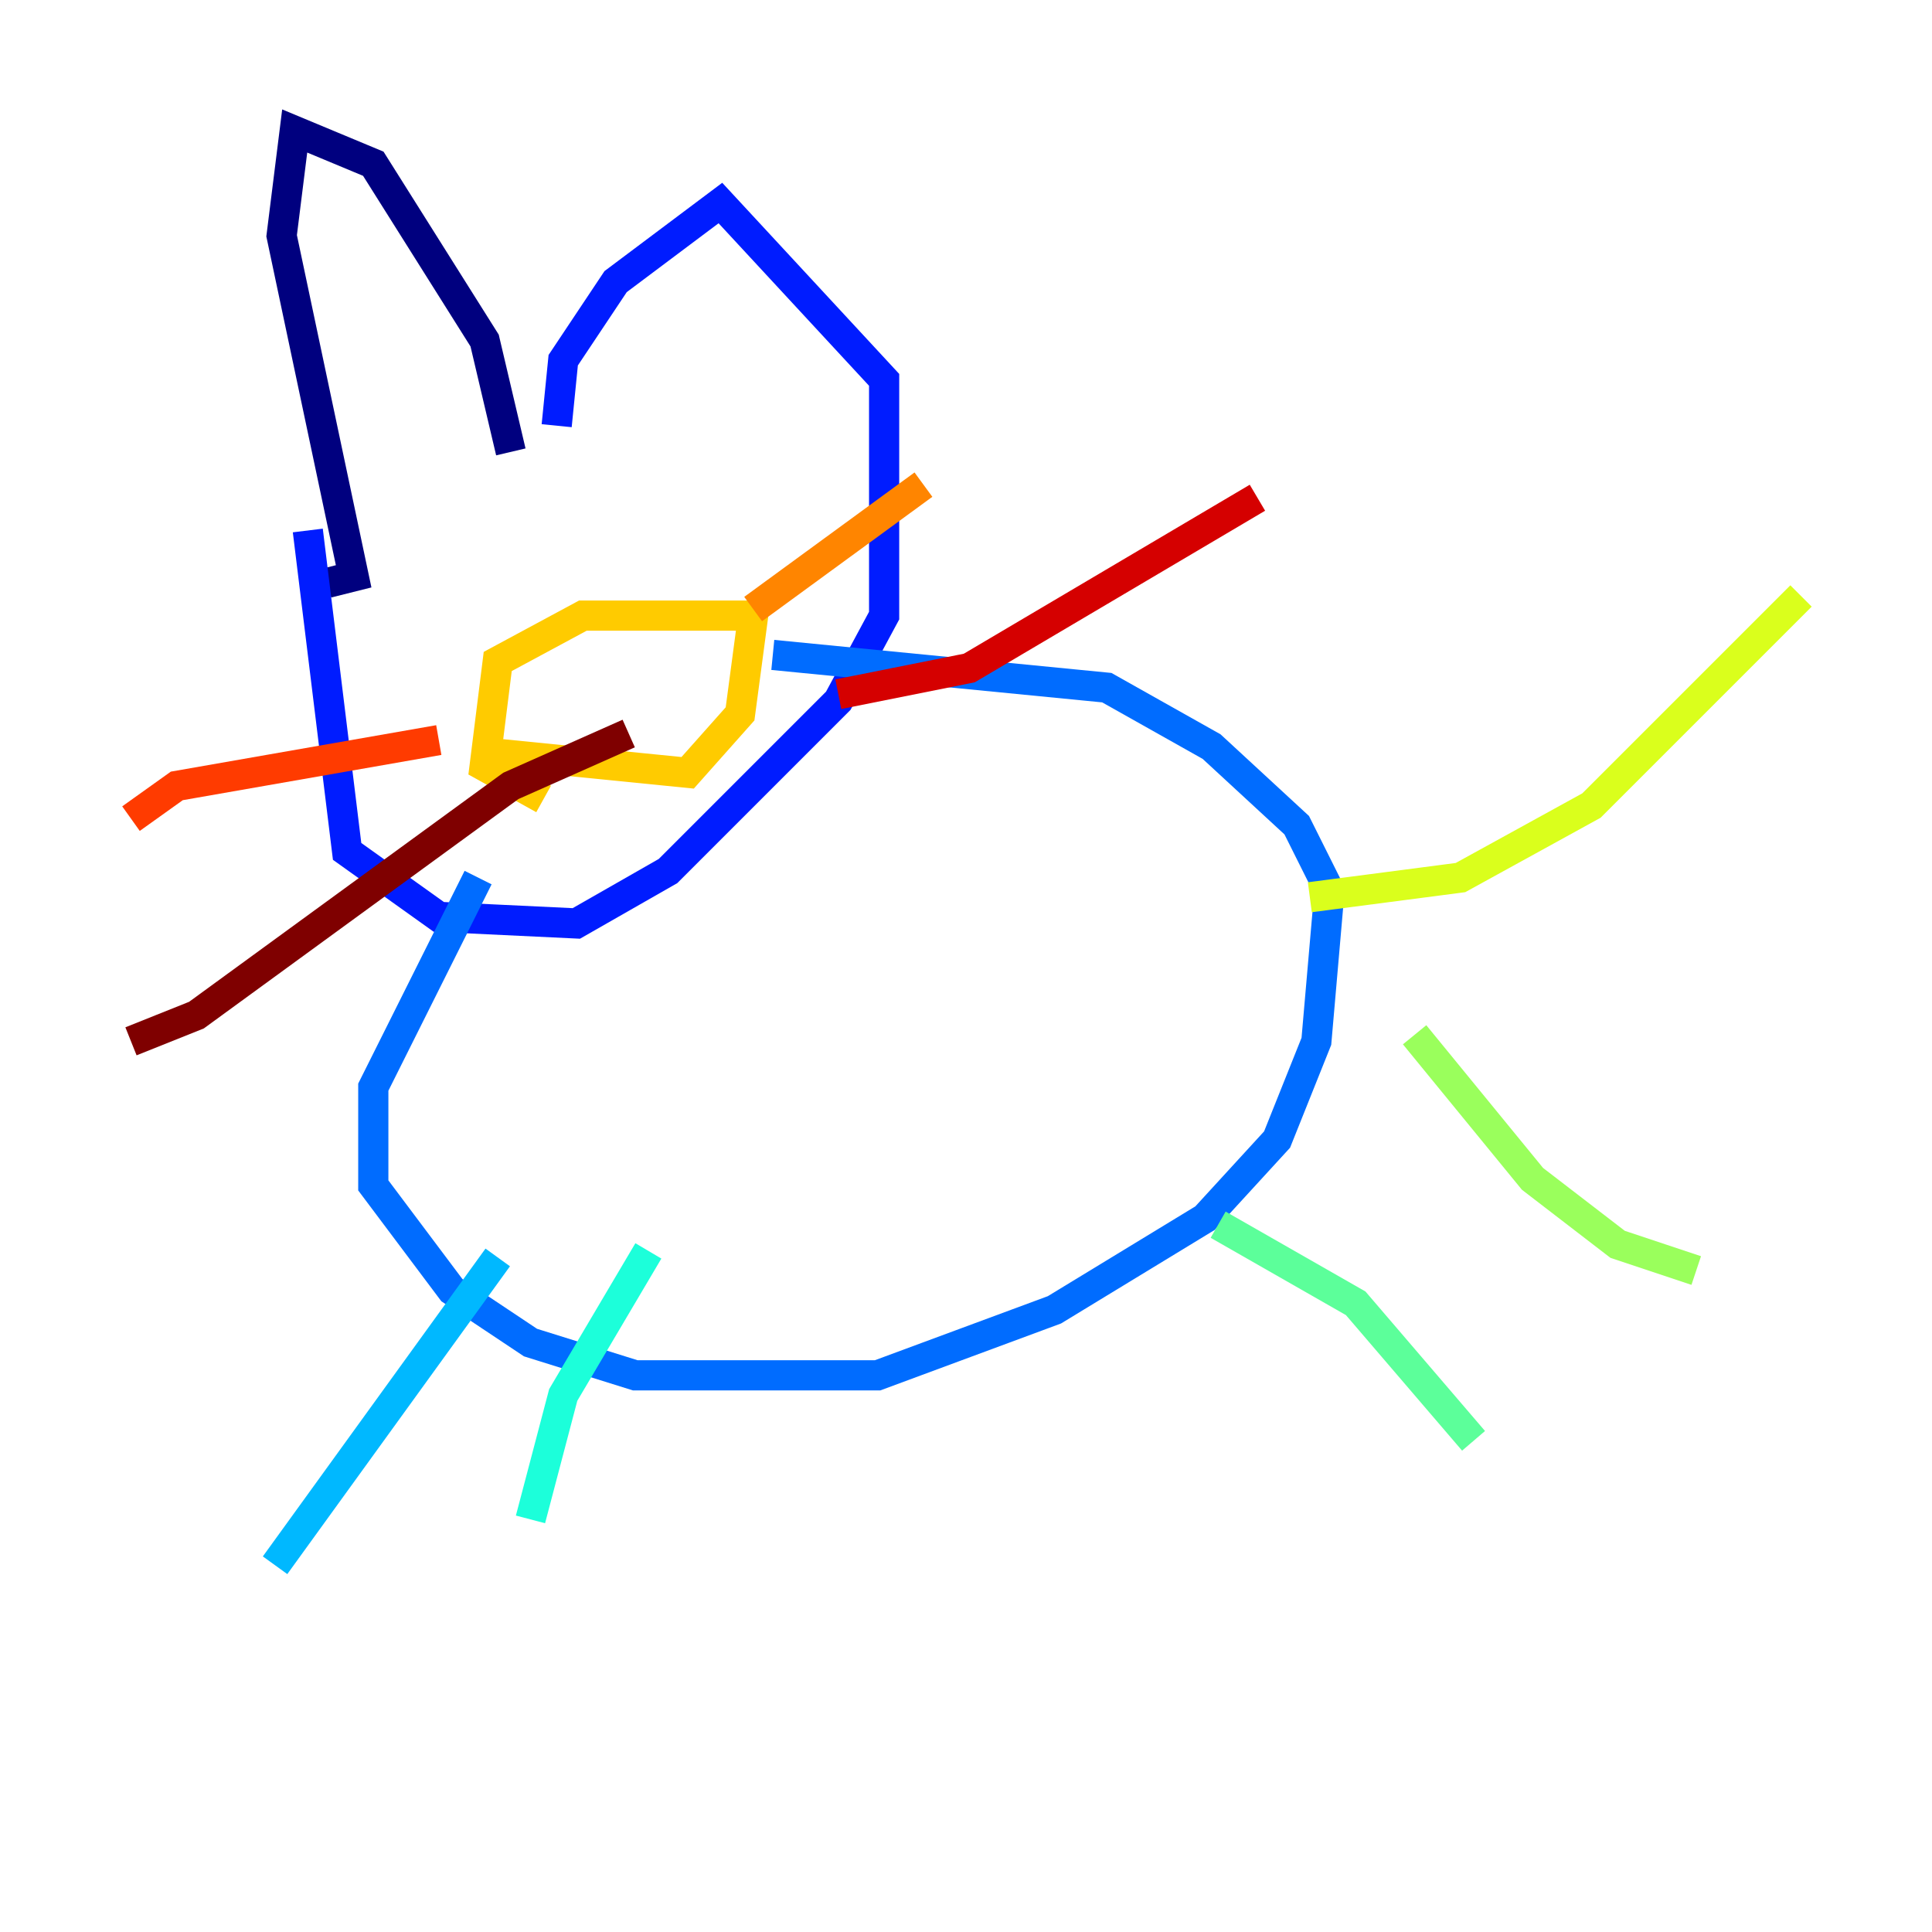 <?xml version="1.0" encoding="utf-8" ?>
<svg baseProfile="tiny" height="128" version="1.2" viewBox="0,0,128,128" width="128" xmlns="http://www.w3.org/2000/svg" xmlns:ev="http://www.w3.org/2001/xml-events" xmlns:xlink="http://www.w3.org/1999/xlink"><defs /><polyline fill="none" points="33.844,29.939 32.108,22.563 24.732,10.848 19.525,8.678 18.658,15.62 23.43,38.183 21.695,38.617" stroke="#00007f" stroke-width="2" /><polyline fill="none" points="39.919,25.166 39.919,25.166" stroke="#0000d5" stroke-width="2" /><polyline fill="none" points="36.881,28.203 37.315,23.864 40.786,18.658 47.729,13.451 58.576,25.166 58.576,30.373 58.576,40.786 55.539,46.427 44.258,57.709 38.183,61.18 29.071,60.746 22.997,56.407 20.393,35.146" stroke="#001cff" stroke-width="2" /><polyline fill="none" points="31.675,58.142 24.732,72.027 24.732,78.536 29.939,85.478 35.146,88.949 42.088,91.119 58.142,91.119 69.858,86.78 79.837,80.705 84.61,75.498 87.214,68.99 88.081,59.01 85.912,54.671 80.271,49.464 73.329,45.559 51.2,43.39" stroke="#006cff" stroke-width="2" /><polyline fill="none" points="32.976,83.308 18.224,103.702" stroke="#00b8ff" stroke-width="2" /><polyline fill="none" points="42.956,82.875 37.315,92.42 35.146,100.664" stroke="#1cffda" stroke-width="2" /><polyline fill="none" points="80.705,81.139 89.817,86.346 97.627,95.458" stroke="#5cff9a" stroke-width="2" /><polyline fill="none" points="93.722,68.556 101.532,78.102 107.173,82.441 112.38,84.176" stroke="#9aff5c" stroke-width="2" /><polyline fill="none" points="86.78,59.444 96.759,58.142 105.437,53.37 119.322,39.485" stroke="#daff1c" stroke-width="2" /><polyline fill="none" points="32.542,49.898 45.559,51.2 49.031,47.295 49.898,40.786 38.617,40.786 32.976,43.824 32.108,50.766 36.014,52.936" stroke="#ffcb00" stroke-width="2" /><polyline fill="none" points="49.898,40.352 61.18,32.108" stroke="#ff8500" stroke-width="2" /><polyline fill="none" points="29.071,49.031 11.715,52.068 8.678,54.237" stroke="#ff3b00" stroke-width="2" /><polyline fill="none" points="55.539,45.993 64.217,44.258 83.308,32.976" stroke="#d50000" stroke-width="2" /><polyline fill="none" points="41.654,48.597 33.844,52.068 13.017,67.254 8.678,68.99" stroke="#7f0000" stroke-width="2" /></svg>
